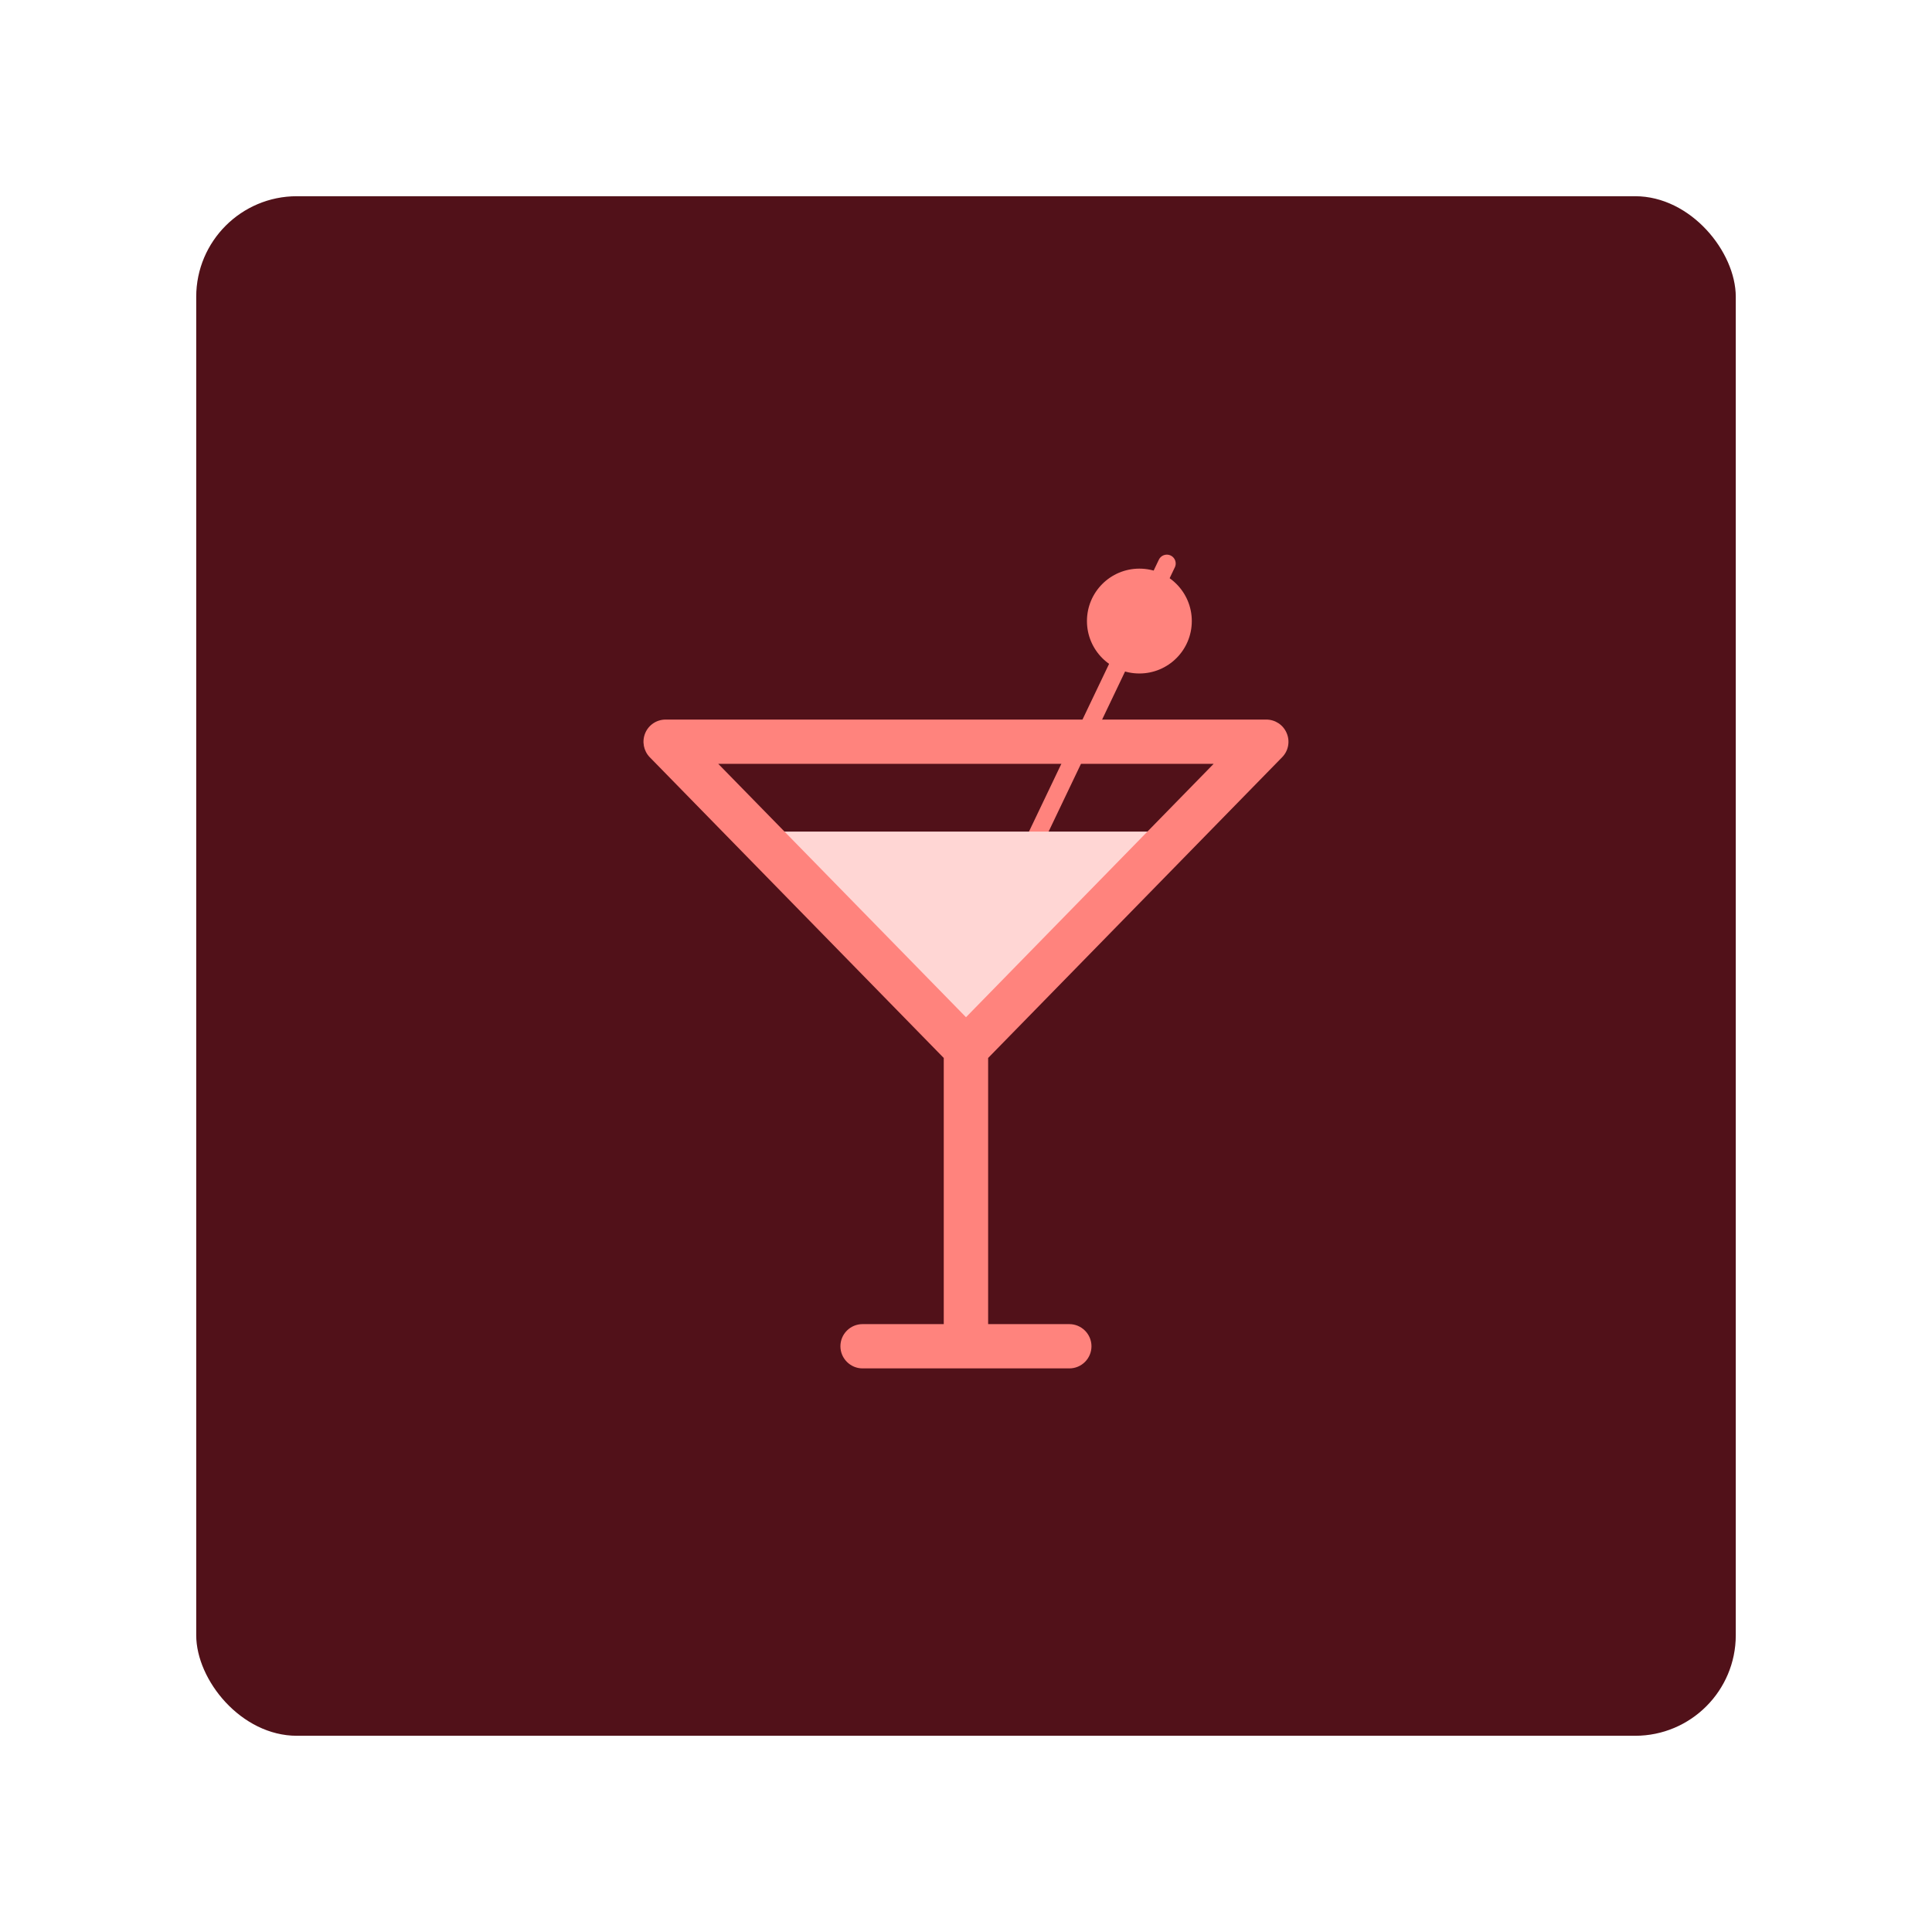 <?xml version="1.0" encoding="UTF-8"?><svg id="a" xmlns="http://www.w3.org/2000/svg" width="192" height="192" viewBox="0 0 192 192"><g id="b"><g id="c"><rect x="19.5" y="19.5" width="153" height="153" rx="10" ry="10" style="fill:#511119;"/><line x1="100.99" y1="87.34" x2="115.96" y2="56" style="fill:none; stroke:#ff837d; stroke-linecap:round; stroke-miterlimit:10; stroke-width:1.76px;"/><polygon points="96 102.33 114.97 82.64 77.03 82.64 96 102.33" style="fill:#ffd6d4;"/><path d="m127.42,75.25c.62-.63.8-1.58.45-2.39-.34-.82-1.14-1.35-2.03-1.35h-59.69c-.89,0-1.69.53-2.03,1.35s-.16,1.76.45,2.39l29.22,29.89v26.45h-8.07c-1.22,0-2.2.99-2.2,2.2s.99,2.2,2.2,2.2h20.55c1.22,0,2.2-.99,2.2-2.2s-.99-2.2-2.2-2.2h-8.07v-26.45l29.22-29.89Zm-56.04.66h49.23l-24.61,25.18-24.62-25.18Z" style="fill:#ff837d;"/><circle cx="113.23" cy="61.72" r="5.21" style="fill:#ff837d;"/></g></g></svg>